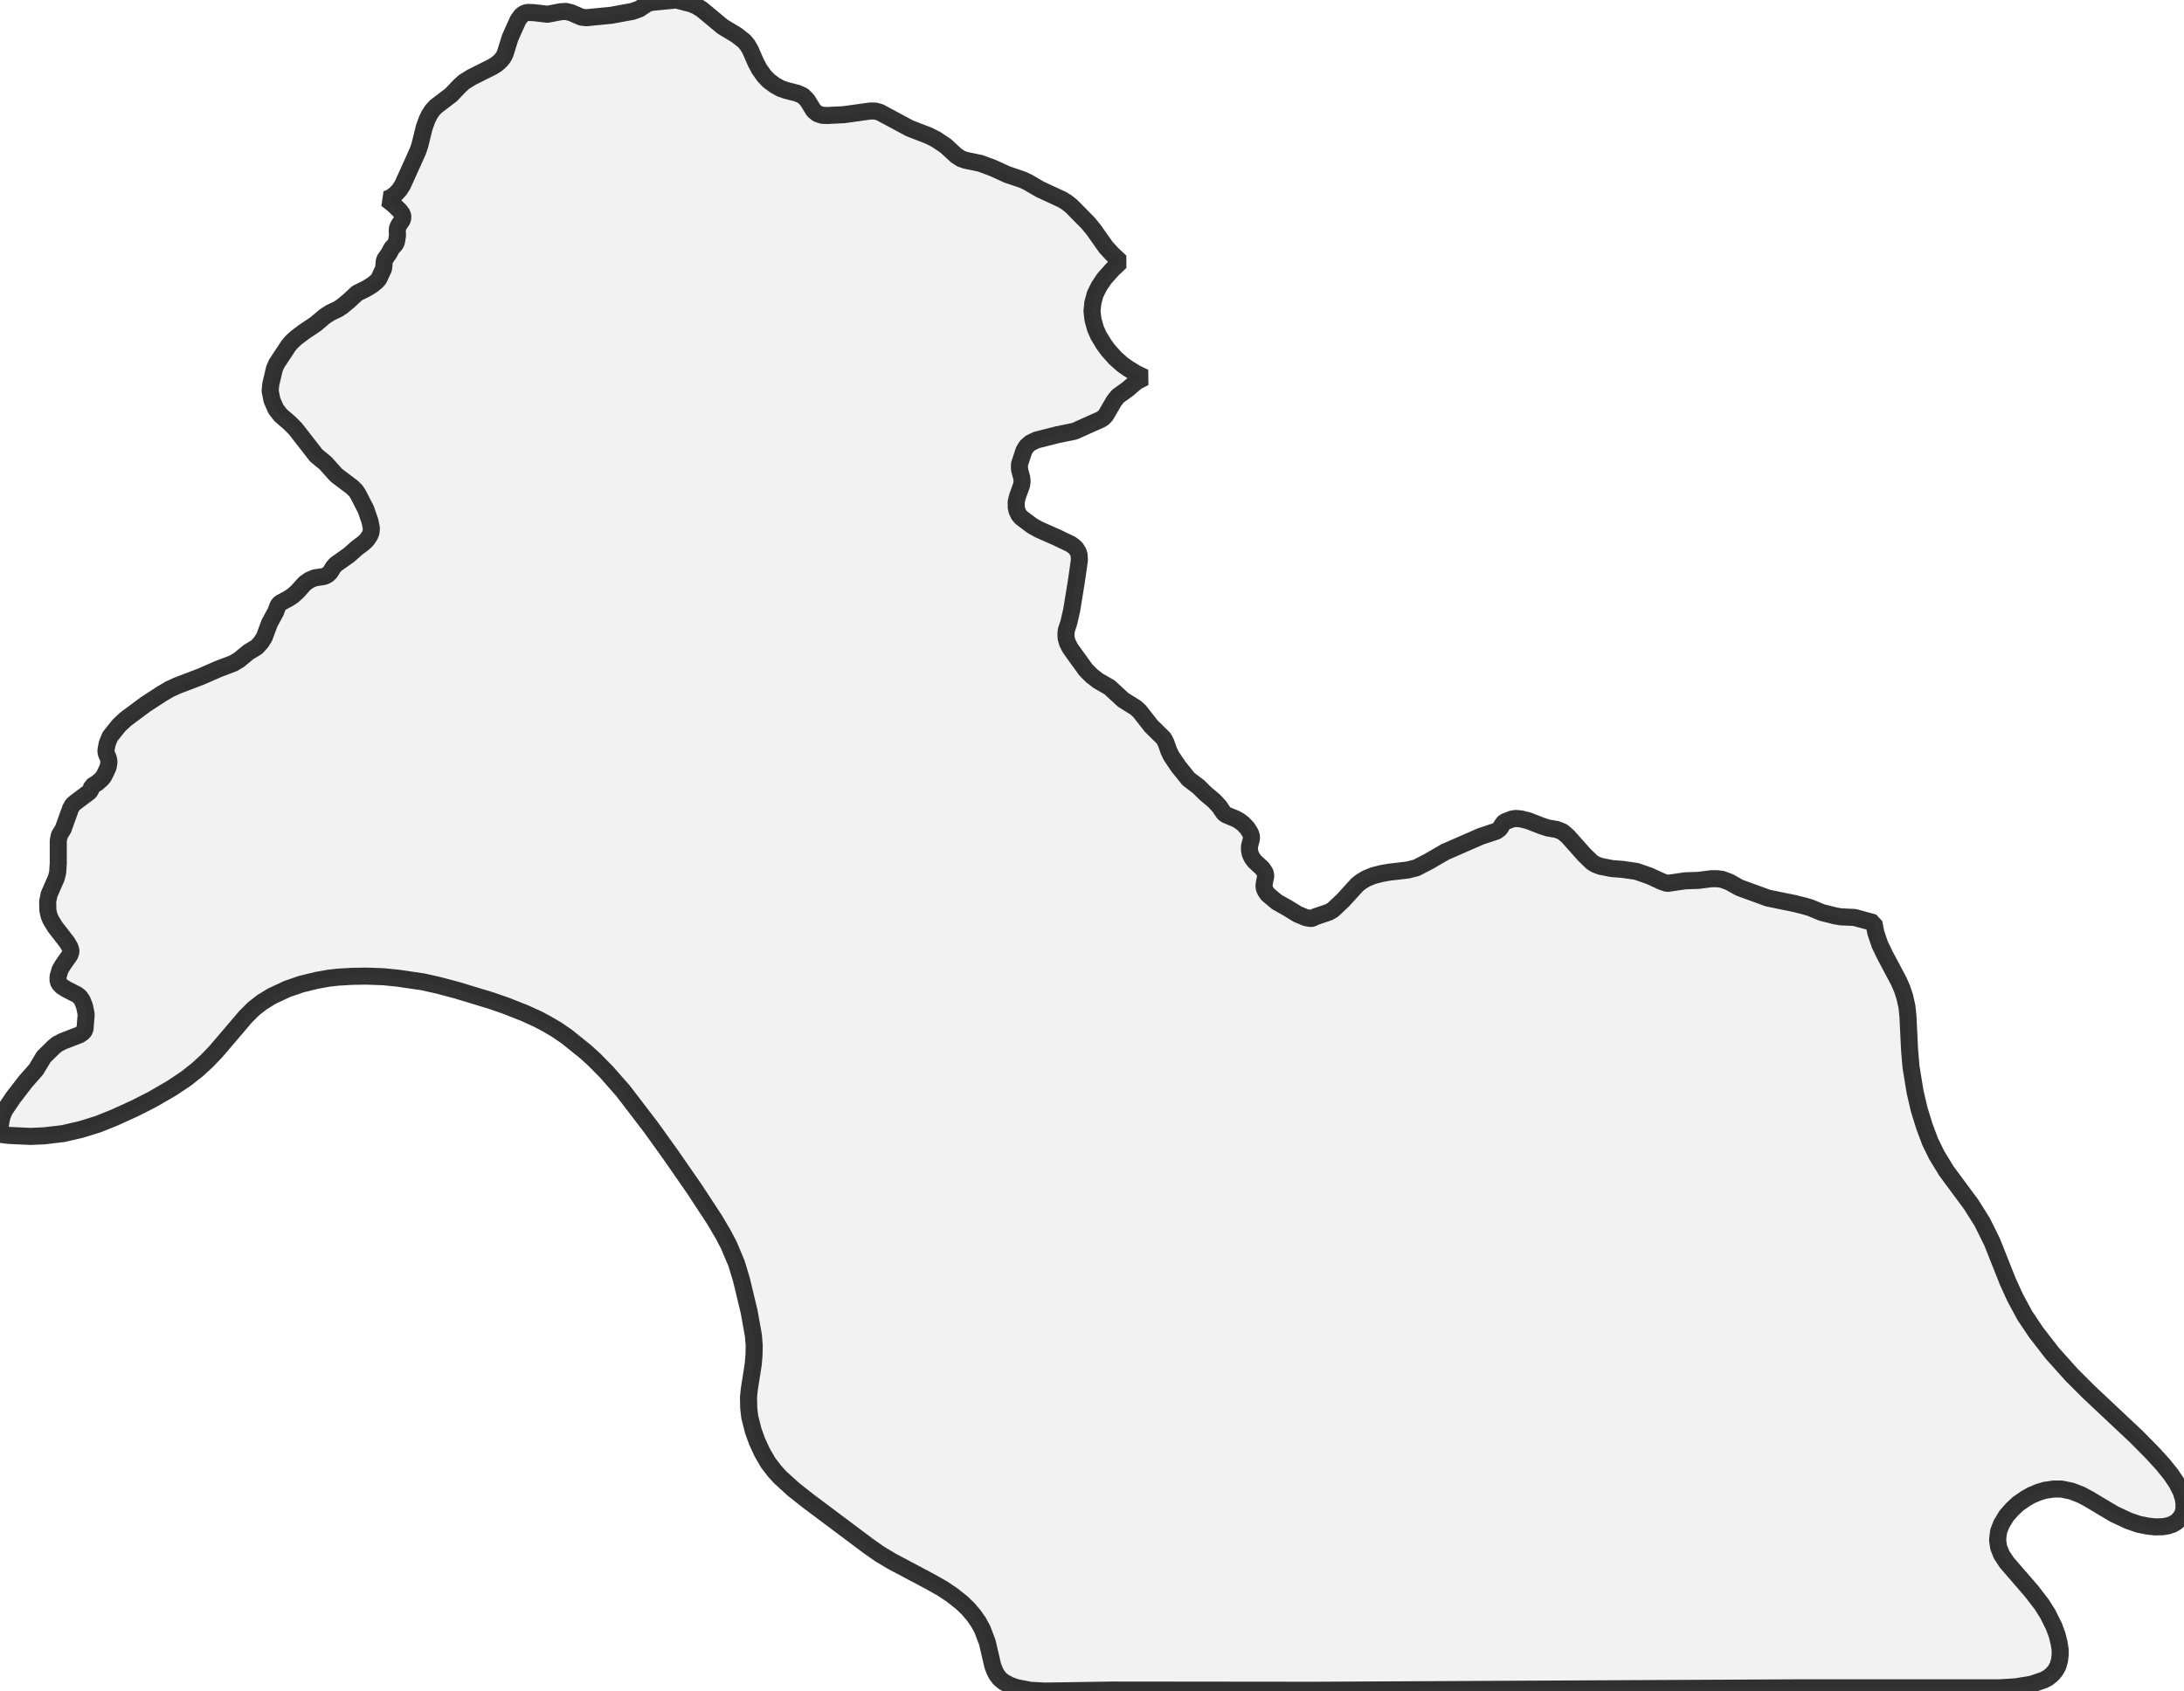 <?xml version="1.0" encoding="UTF-8" standalone="no"?>
<svg viewBox="0 0 256 198.257" xmlns="http://www.w3.org/2000/svg">
  <style>
    g.zone {
      fill: lightgray;
      stroke-width: 2;
      stroke-linecap: square;
      stroke-linejoin: bevel;
      stroke-miterlimit: 3;
      stroke-opacity: 0.8;
      stroke: black;
      fill-opacity: 0.3;
    }
  </style>
  <g class="zone" id="zone">
    <path d="M153.839,107.654 154.149,107.487 155.773,106.937 156.227,106.675 157.421,105.552 159.116,103.69 159.522,103.379 160.143,102.997 160.955,102.663 161.982,102.4 162.794,102.257 165.039,101.994 166.042,101.731 167.427,101.015 169.409,99.869 173.564,98.054 175.427,97.433 175.809,97.146 176.143,96.597 176.358,96.358 177.218,96.024 177.648,95.952 178.245,96 179.128,96.215 180.657,96.812 181.469,97.075 182.472,97.242 183.14,97.504 183.785,98.054 185.696,100.203 186.603,101.087 187.033,101.349 187.606,101.564 188.943,101.827 190.185,101.922 191.833,102.161 193.337,102.687 194.794,103.355 195.415,103.57 197.564,103.26 199.069,103.212 200.573,103.021 201.29,103.021 201.863,103.093 202.699,103.403 203.893,104.072 207.236,105.29 210.269,105.91 211.439,106.197 212.179,106.412 213.564,106.985 215.093,107.367 215.785,107.487 217.361,107.558 219.654,108.179 219.869,109.325 220.346,110.734 220.919,111.928 222.567,115.033 222.973,115.964 223.26,116.848 223.522,117.994 223.642,119.14 223.833,123.081 224,125.063 224.478,128 224.955,130.054 225.576,132.06 226.245,133.851 227.033,135.451 228.155,137.29 231.069,141.23 232.358,143.284 233.504,145.6 235.343,150.233 236.203,152.119 237.349,154.245 238.663,156.203 240.549,158.639 242.818,161.17 244.824,163.176 250.412,168.43 252.275,170.316 253.54,171.701 254.448,172.824 255.14,173.851 255.642,174.83 255.904,175.642 256,176.215 256,176.884 255.857,177.481 255.57,177.958 255.14,178.412 254.663,178.699 254.09,178.89 253.516,178.985 252.609,179.009 251.749,178.913 250.675,178.699 249.504,178.293 247.809,177.504 244.848,175.737 243.964,175.26 242.794,174.806 241.624,174.567 240.74,174.567 239.737,174.71 238.997,174.925 238.09,175.307 237.421,175.69 236.561,176.287 235.845,176.955 235.176,177.719 234.603,178.675 234.269,179.534 234.149,180.513 234.269,181.397 234.627,182.281 235.224,183.188 238.137,186.555 239.331,188.107 240.024,189.206 240.764,190.687 241.122,191.666 241.361,192.621 241.481,193.385 241.481,194.03 241.409,194.651 241.218,195.319 240.931,195.845 240.525,196.322 240.048,196.704 239.546,196.967 238.161,197.445 236.299,197.755 234.34,197.875 210.722,197.875 154.03,198.161 130.388,198.137 122.46,198.257 120.74,198.161 119.164,197.851 118.352,197.564 117.684,197.206 117.182,196.8 116.824,196.322 116.609,195.916 116.37,195.296 115.725,192.525 115.152,191.021 114.699,190.185 114.149,189.397 113.504,188.633 112.764,187.916 111.594,186.985 110.448,186.221 108.872,185.337 104.549,183.045 103.116,182.185 101.851,181.301 94.71,175.952 93.015,174.615 91.439,173.182 90.794,172.466 90.054,171.51 89.337,170.269 88.74,168.979 88.287,167.713 87.881,166.113 87.761,165.039 87.737,163.773 87.833,162.866 88.287,159.976 88.382,158.878 88.406,157.755 88.31,156.561 87.809,153.767 86.901,149.994 86.328,148.107 85.445,146.006 84.824,144.812 83.773,143.021 81.409,139.415 78.663,135.451 76.299,132.155 73.027,127.881 71.116,125.707 69.66,124.227 68.633,123.296 66.436,121.528 65.218,120.693 64.191,120.096 63.14,119.522 61.516,118.782 59.343,117.922 57.552,117.301 53.54,116.084 51.367,115.51 49.552,115.104 46.615,114.675 44.943,114.507 42.985,114.436 41.313,114.46 39.666,114.555 38.567,114.675 37.11,114.937 35.343,115.367 33.672,115.94 31.881,116.776 30.71,117.493 29.731,118.257 28.776,119.212 25.337,123.248 24.287,124.346 23.116,125.421 21.779,126.472 20.131,127.57 17.91,128.86 15.904,129.887 13.445,131.009 11.487,131.797 9.481,132.418 7.403,132.896 5.206,133.158 3.582,133.23 1.027,133.11 0.048,132.991 0,132.872 0,132.203 0.119,131.415 0.263,130.794 0.549,130.149 1.552,128.669 2.985,126.806 4.227,125.397 5.134,123.893 6.304,122.746 6.71,122.412 7.355,122.078 9.337,121.313 9.743,121.027 9.958,120.716 10.101,118.925 9.91,117.97 9.648,117.301 9.361,116.872 9.027,116.609 7.761,115.964 7.236,115.63 6.949,115.319 6.806,115.033 6.806,114.484 7.045,113.672 7.403,113.075 8.191,111.952 8.31,111.594 8.31,111.403 8.191,111.045 7.857,110.472 6.448,108.657 5.946,107.821 5.755,107.367 5.612,106.746 5.588,105.696 5.755,104.86 6.591,102.949 6.758,102.304 6.83,101.206 6.83,98.579 6.949,97.934 7.403,97.194 8.263,94.806 8.501,94.376 8.812,94.09 10.436,92.872 10.603,92.681 10.77,92.179 11.415,91.773 11.893,91.343 12.107,91.104 12.37,90.603 12.681,89.91 12.776,89.313 12.704,88.907 12.442,88.287 12.418,87.976 12.561,87.188 12.896,86.352 13.946,85.039 14.71,84.322 17.051,82.579 18.961,81.337 19.845,80.812 20.776,80.382 23.594,79.307 25.552,78.448 27.367,77.755 28.036,77.349 29.134,76.442 30.09,75.869 30.591,75.319 30.973,74.722 31.594,73.051 32.31,71.737 32.597,70.973 32.812,70.71 33.839,70.161 34.364,69.803 34.866,69.349 35.725,68.394 36.227,68.036 36.872,67.749 37.994,67.582 38.424,67.367 38.71,67.081 39.093,66.46 39.355,66.173 40.931,65.051 41.839,64.239 42.579,63.69 42.985,63.307 43.343,62.782 43.487,62.424 43.534,61.946 43.367,61.11 42.89,59.725 41.982,57.958 41.719,57.552 41.29,57.122 39.427,55.713 38.161,54.304 37.063,53.397 34.627,50.269 33.934,49.576 32.884,48.669 32.334,47.952 31.881,46.925 31.666,45.827 31.737,45.063 32.167,43.224 32.43,42.627 33.815,40.525 34.197,40.072 34.722,39.594 35.606,38.925 36.991,37.994 38.066,37.087 38.734,36.657 39.642,36.227 40.167,35.869 40.86,35.296 41.863,34.364 42.937,33.839 43.63,33.409 44.107,33.027 44.394,32.716 44.967,31.475 45.039,30.639 45.11,30.4 45.612,29.684 45.922,29.087 46.328,28.657 46.472,28.37 46.591,27.606 46.567,27.009 46.591,26.722 46.734,26.412 47.14,25.815 47.236,25.481 47.164,25.122 46.854,24.693 46.137,24 45.325,23.355 45.803,23.164 46.352,22.758 46.806,22.281 47.188,21.684 48.979,17.719 49.218,17.003 49.719,14.973 50.03,14.09 50.316,13.493 50.651,12.967 51.057,12.513 52.872,11.128 53.899,10.054 54.4,9.6 55.284,9.051 57.719,7.833 58.245,7.499 58.722,7.069 58.985,6.734 59.2,6.328 59.797,4.418 60.728,2.34 61.158,1.767 61.54,1.528 61.851,1.457 62.567,1.481 64.167,1.672 65.672,1.385 66.293,1.337 66.937,1.481 68.131,2.006 68.728,2.078 71.642,1.791 74.125,1.337 74.937,1.051 75.94,0.382 76.513,0.263 79.284,0 81.027,0.454 81.648,0.716 82.293,1.122 84.704,3.128 86.328,4.107 87.212,4.8 87.618,5.278 87.952,5.851 88.597,7.331 89.003,8.096 89.576,8.907 90.125,9.481 90.842,10.006 91.487,10.364 92.084,10.579 93.469,10.937 94.113,11.224 94.615,11.725 95.379,12.967 95.809,13.325 96.382,13.516 96.979,13.54 98.913,13.445 101.994,13.015 102.567,13.015 103.116,13.158 106.627,15.045 108.848,15.904 109.707,16.334 110.854,17.099 112.096,18.245 112.645,18.603 113.194,18.794 114.913,19.152 116.394,19.701 118.066,20.466 119.904,21.087 120.454,21.349 121.934,22.209 124.513,23.403 125.015,23.713 125.564,24.143 127.522,26.125 128.191,26.937 129.624,28.967 130.388,29.803 131.343,30.687 130.364,31.618 129.433,32.669 128.812,33.6 128.358,34.531 128.096,35.51 128,36.49 128.119,37.493 128.406,38.519 128.764,39.331 129.385,40.358 129.91,41.075 130.722,41.982 131.582,42.746 132.227,43.2 133.158,43.773 134.161,44.251 133.23,44.728 132.131,45.66 131.033,46.448 130.579,47.021 129.624,48.669 129.337,48.979 129.051,49.17 125.946,50.555 123.964,50.961 121.504,51.582 120.764,51.94 120.334,52.322 120.024,52.824 119.499,54.424 119.499,55.021 119.761,56 119.809,56.454 119.737,56.907 119.26,58.221 119.116,58.842 119.116,59.463 119.212,59.893 119.427,60.346 119.713,60.681 120.979,61.636 121.791,62.09 123.845,62.997 125.54,63.809 126.066,64.215 126.376,64.693 126.496,65.075 126.519,65.696 126.161,68.203 125.612,71.57 125.278,73.003 124.991,73.887 124.943,74.293 124.967,74.818 125.134,75.391 125.445,75.988 125.97,76.728 127.284,78.543 127.976,79.236 128.716,79.809 130.078,80.597 131.654,82.054 133.11,82.961 133.564,83.367 134.949,85.134 136.406,86.567 136.669,87.069 137.003,88.024 137.29,88.621 138.125,89.863 139.319,91.343 140.513,92.251 141.278,93.015 142.304,93.875 142.925,94.543 143.475,95.355 143.761,95.546 144.86,96 145.313,96.263 145.743,96.597 146.197,97.075 146.555,97.648 146.699,98.078 146.675,98.388 146.46,99.2 146.46,99.678 146.555,100.131 146.746,100.537 147.033,100.943 147.964,101.803 148.299,102.304 148.37,102.687 148.203,103.499 148.155,104 148.299,104.406 148.585,104.836 149.66,105.743 150.973,106.484 152.096,107.176 153.075,107.582 153.624,107.678 153.839,107.654Z"/>
  </g>
</svg>